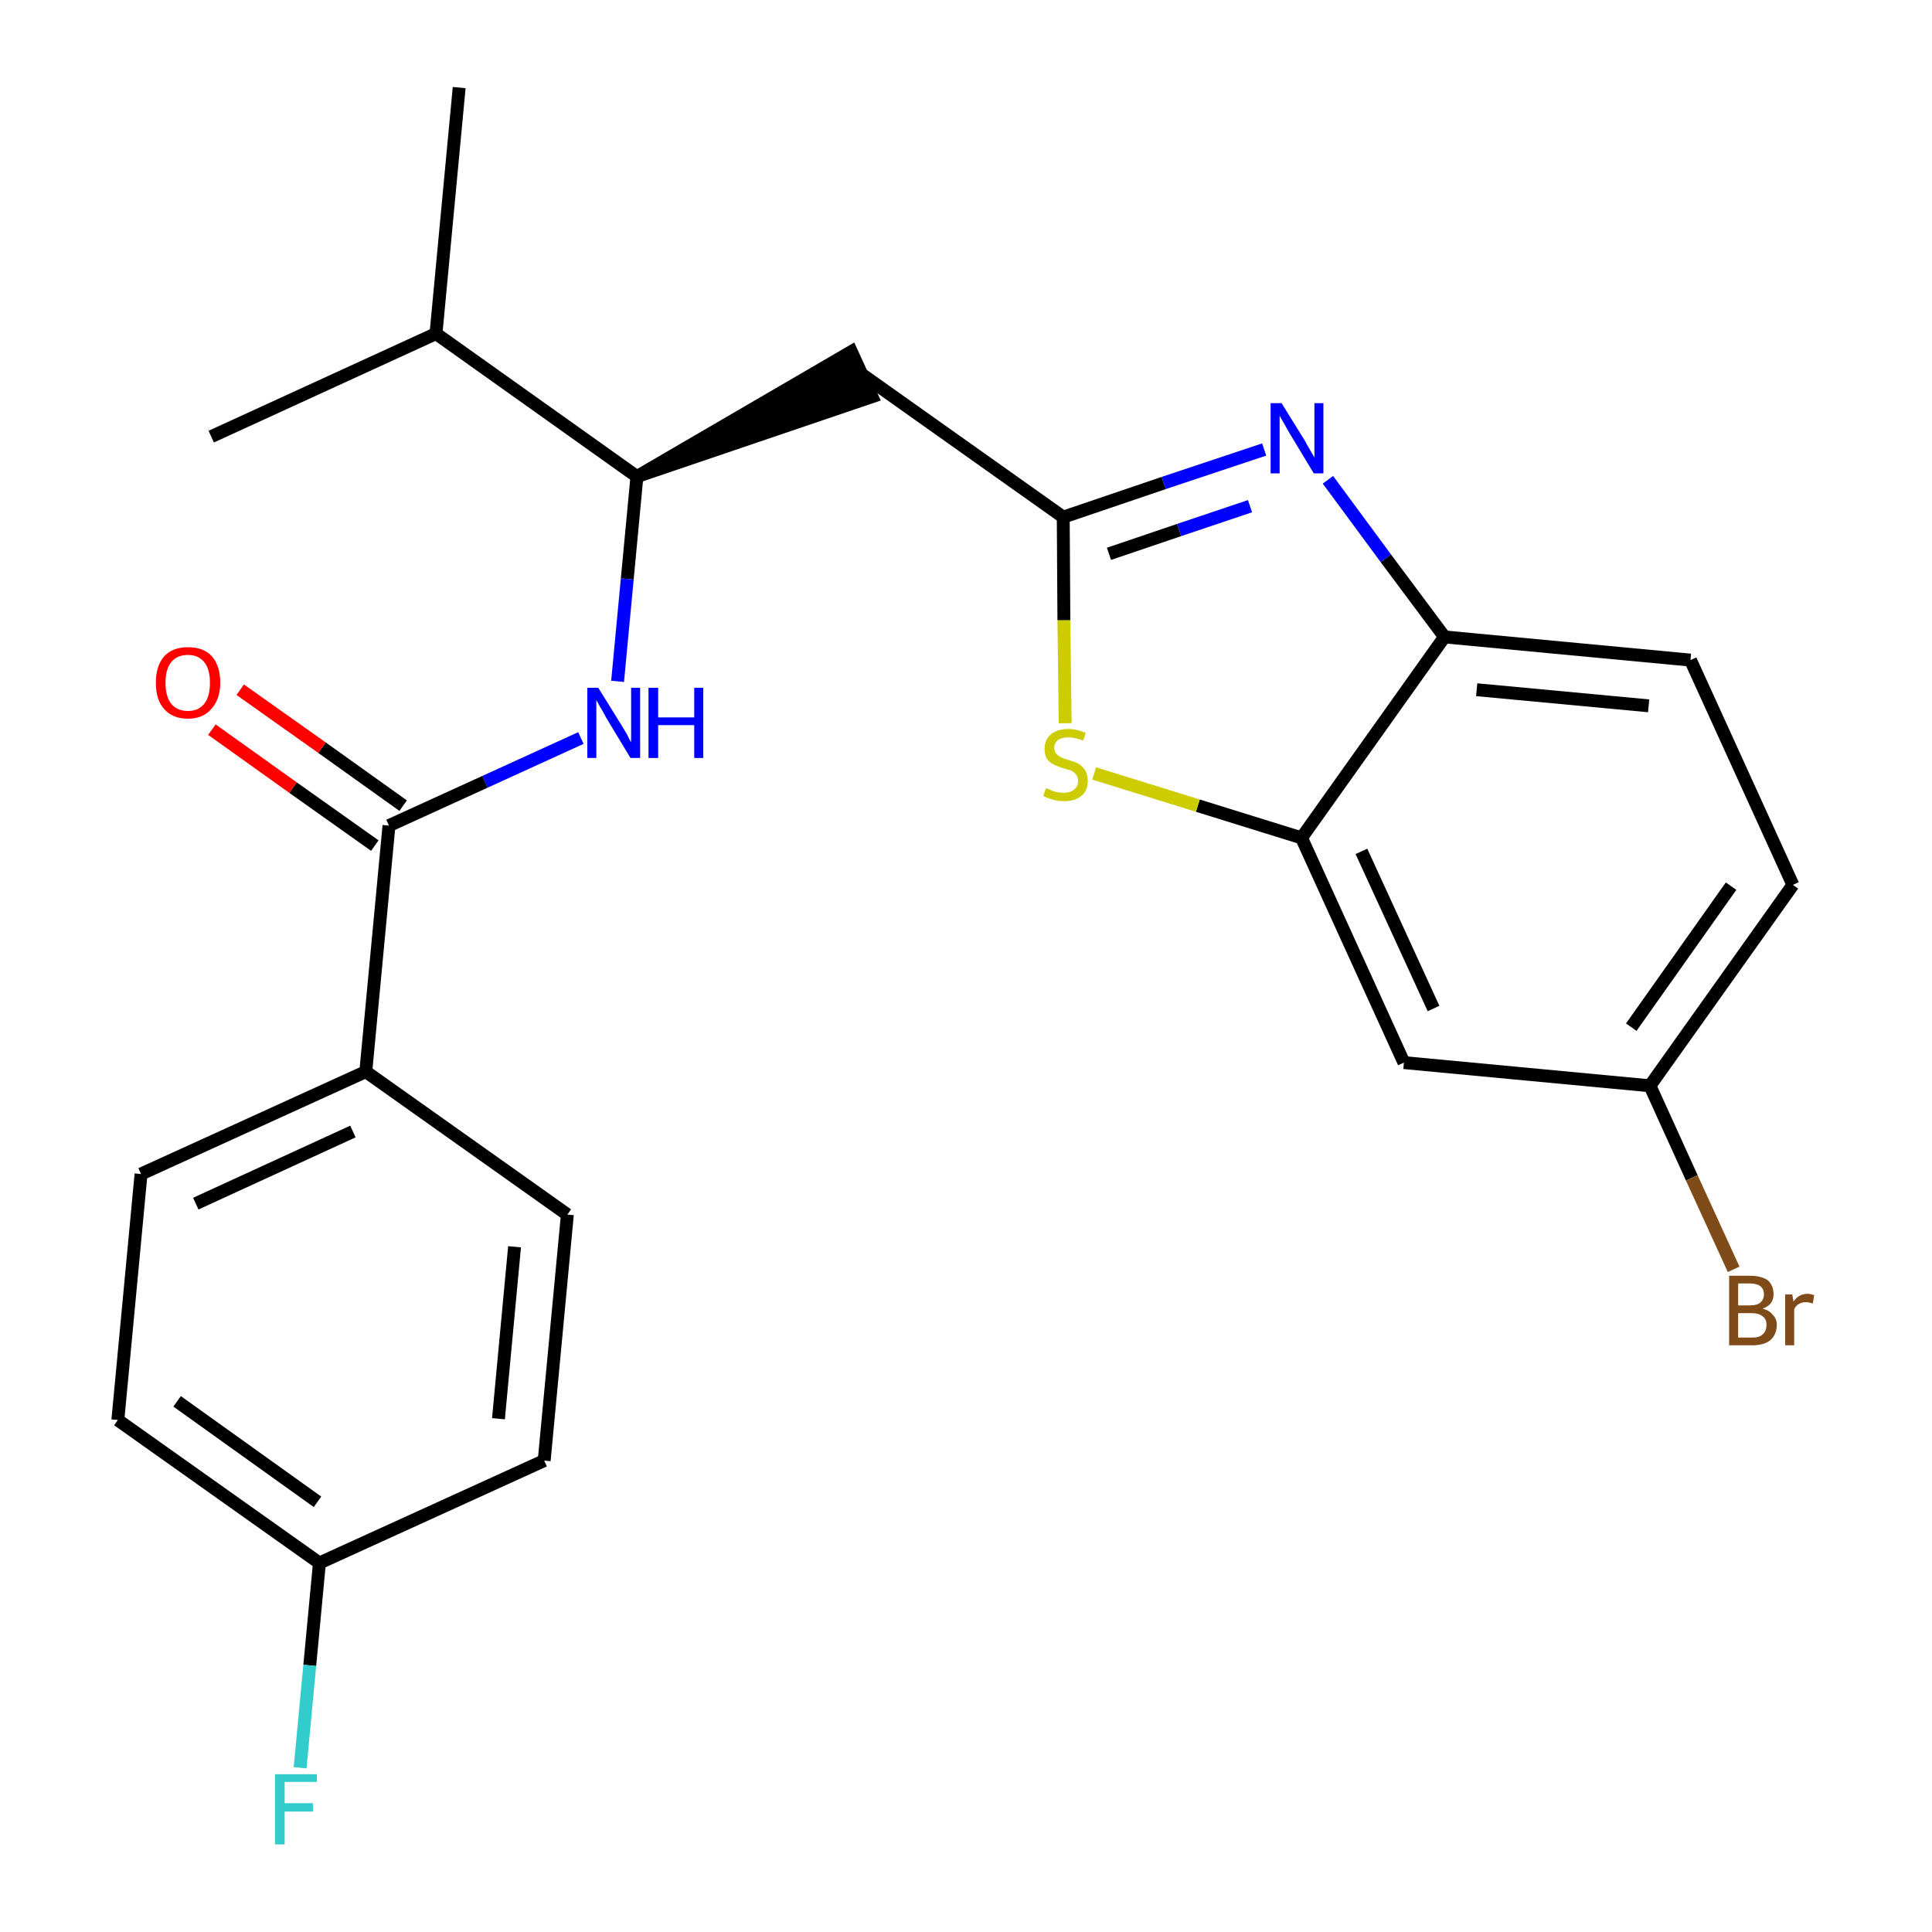 <?xml version='1.0' encoding='iso-8859-1'?>
<svg version='1.1' baseProfile='full'
              xmlns='http://www.w3.org/2000/svg'
                      xmlns:rdkit='http://www.rdkit.org/xml'
                      xmlns:xlink='http://www.w3.org/1999/xlink'
                  xml:space='preserve'
width='300px' height='300px' viewBox='0 0 300 300'>
<!-- END OF HEADER -->
<path class='bond-0 atom-0 atom-1' d='M 71.3,13.6 L 67.7,51.8' style='fill:none;fill-rule:evenodd;stroke:#000000;stroke-width:2.0px;stroke-linecap:butt;stroke-linejoin:miter;stroke-opacity:1' />
<path class='bond-1 atom-1 atom-2' d='M 67.7,51.8 L 32.8,67.8' style='fill:none;fill-rule:evenodd;stroke:#000000;stroke-width:2.0px;stroke-linecap:butt;stroke-linejoin:miter;stroke-opacity:1' />
<path class='bond-2 atom-1 atom-3' d='M 67.7,51.8 L 98.9,74.0' style='fill:none;fill-rule:evenodd;stroke:#000000;stroke-width:2.0px;stroke-linecap:butt;stroke-linejoin:miter;stroke-opacity:1' />
<path class='bond-3 atom-3 atom-4' d='M 98.9,74.0 L 135.4,61.6 L 132.2,54.6 Z' style='fill:#000000;fill-rule:evenodd;fill-opacity:1;stroke:#000000;stroke-width:2.0px;stroke-linecap:butt;stroke-linejoin:miter;stroke-opacity:1;' />
<path class='bond-14 atom-3 atom-15' d='M 98.9,74.0 L 97.4,89.9' style='fill:none;fill-rule:evenodd;stroke:#000000;stroke-width:2.0px;stroke-linecap:butt;stroke-linejoin:miter;stroke-opacity:1' />
<path class='bond-14 atom-3 atom-15' d='M 97.4,89.9 L 95.9,105.8' style='fill:none;fill-rule:evenodd;stroke:#0000FF;stroke-width:2.0px;stroke-linecap:butt;stroke-linejoin:miter;stroke-opacity:1' />
<path class='bond-4 atom-4 atom-5' d='M 133.8,58.1 L 165.1,80.3' style='fill:none;fill-rule:evenodd;stroke:#000000;stroke-width:2.0px;stroke-linecap:butt;stroke-linejoin:miter;stroke-opacity:1' />
<path class='bond-5 atom-5 atom-6' d='M 165.1,80.3 L 180.7,75.0' style='fill:none;fill-rule:evenodd;stroke:#000000;stroke-width:2.0px;stroke-linecap:butt;stroke-linejoin:miter;stroke-opacity:1' />
<path class='bond-5 atom-5 atom-6' d='M 180.7,75.0 L 196.3,69.8' style='fill:none;fill-rule:evenodd;stroke:#0000FF;stroke-width:2.0px;stroke-linecap:butt;stroke-linejoin:miter;stroke-opacity:1' />
<path class='bond-5 atom-5 atom-6' d='M 172.2,86.0 L 183.1,82.3' style='fill:none;fill-rule:evenodd;stroke:#000000;stroke-width:2.0px;stroke-linecap:butt;stroke-linejoin:miter;stroke-opacity:1' />
<path class='bond-5 atom-5 atom-6' d='M 183.1,82.3 L 194.1,78.6' style='fill:none;fill-rule:evenodd;stroke:#0000FF;stroke-width:2.0px;stroke-linecap:butt;stroke-linejoin:miter;stroke-opacity:1' />
<path class='bond-24 atom-14 atom-5' d='M 165.4,112.3 L 165.2,96.3' style='fill:none;fill-rule:evenodd;stroke:#CCCC00;stroke-width:2.0px;stroke-linecap:butt;stroke-linejoin:miter;stroke-opacity:1' />
<path class='bond-24 atom-14 atom-5' d='M 165.2,96.3 L 165.1,80.3' style='fill:none;fill-rule:evenodd;stroke:#000000;stroke-width:2.0px;stroke-linecap:butt;stroke-linejoin:miter;stroke-opacity:1' />
<path class='bond-6 atom-6 atom-7' d='M 206.2,74.5 L 215.2,86.7' style='fill:none;fill-rule:evenodd;stroke:#0000FF;stroke-width:2.0px;stroke-linecap:butt;stroke-linejoin:miter;stroke-opacity:1' />
<path class='bond-6 atom-6 atom-7' d='M 215.2,86.7 L 224.3,98.9' style='fill:none;fill-rule:evenodd;stroke:#000000;stroke-width:2.0px;stroke-linecap:butt;stroke-linejoin:miter;stroke-opacity:1' />
<path class='bond-7 atom-7 atom-8' d='M 224.3,98.9 L 262.5,102.5' style='fill:none;fill-rule:evenodd;stroke:#000000;stroke-width:2.0px;stroke-linecap:butt;stroke-linejoin:miter;stroke-opacity:1' />
<path class='bond-7 atom-7 atom-8' d='M 229.3,107.1 L 256.0,109.6' style='fill:none;fill-rule:evenodd;stroke:#000000;stroke-width:2.0px;stroke-linecap:butt;stroke-linejoin:miter;stroke-opacity:1' />
<path class='bond-26 atom-13 atom-7' d='M 202.1,130.1 L 224.3,98.9' style='fill:none;fill-rule:evenodd;stroke:#000000;stroke-width:2.0px;stroke-linecap:butt;stroke-linejoin:miter;stroke-opacity:1' />
<path class='bond-8 atom-8 atom-9' d='M 262.5,102.5 L 278.4,137.4' style='fill:none;fill-rule:evenodd;stroke:#000000;stroke-width:2.0px;stroke-linecap:butt;stroke-linejoin:miter;stroke-opacity:1' />
<path class='bond-9 atom-9 atom-10' d='M 278.4,137.4 L 256.2,168.6' style='fill:none;fill-rule:evenodd;stroke:#000000;stroke-width:2.0px;stroke-linecap:butt;stroke-linejoin:miter;stroke-opacity:1' />
<path class='bond-9 atom-9 atom-10' d='M 268.8,137.6 L 253.3,159.5' style='fill:none;fill-rule:evenodd;stroke:#000000;stroke-width:2.0px;stroke-linecap:butt;stroke-linejoin:miter;stroke-opacity:1' />
<path class='bond-10 atom-10 atom-11' d='M 256.2,168.6 L 262.7,182.9' style='fill:none;fill-rule:evenodd;stroke:#000000;stroke-width:2.0px;stroke-linecap:butt;stroke-linejoin:miter;stroke-opacity:1' />
<path class='bond-10 atom-10 atom-11' d='M 262.7,182.9 L 269.2,197.1' style='fill:none;fill-rule:evenodd;stroke:#7F4C19;stroke-width:2.0px;stroke-linecap:butt;stroke-linejoin:miter;stroke-opacity:1' />
<path class='bond-11 atom-10 atom-12' d='M 256.2,168.6 L 218.0,165.0' style='fill:none;fill-rule:evenodd;stroke:#000000;stroke-width:2.0px;stroke-linecap:butt;stroke-linejoin:miter;stroke-opacity:1' />
<path class='bond-12 atom-12 atom-13' d='M 218.0,165.0 L 202.1,130.1' style='fill:none;fill-rule:evenodd;stroke:#000000;stroke-width:2.0px;stroke-linecap:butt;stroke-linejoin:miter;stroke-opacity:1' />
<path class='bond-12 atom-12 atom-13' d='M 222.6,156.6 L 211.4,132.2' style='fill:none;fill-rule:evenodd;stroke:#000000;stroke-width:2.0px;stroke-linecap:butt;stroke-linejoin:miter;stroke-opacity:1' />
<path class='bond-13 atom-13 atom-14' d='M 202.1,130.1 L 186.0,125.1' style='fill:none;fill-rule:evenodd;stroke:#000000;stroke-width:2.0px;stroke-linecap:butt;stroke-linejoin:miter;stroke-opacity:1' />
<path class='bond-13 atom-13 atom-14' d='M 186.0,125.1 L 169.9,120.1' style='fill:none;fill-rule:evenodd;stroke:#CCCC00;stroke-width:2.0px;stroke-linecap:butt;stroke-linejoin:miter;stroke-opacity:1' />
<path class='bond-15 atom-15 atom-16' d='M 90.2,114.6 L 75.3,121.4' style='fill:none;fill-rule:evenodd;stroke:#0000FF;stroke-width:2.0px;stroke-linecap:butt;stroke-linejoin:miter;stroke-opacity:1' />
<path class='bond-15 atom-15 atom-16' d='M 75.3,121.4 L 60.4,128.2' style='fill:none;fill-rule:evenodd;stroke:#000000;stroke-width:2.0px;stroke-linecap:butt;stroke-linejoin:miter;stroke-opacity:1' />
<path class='bond-16 atom-16 atom-17' d='M 62.6,125.1 L 50.0,116.1' style='fill:none;fill-rule:evenodd;stroke:#000000;stroke-width:2.0px;stroke-linecap:butt;stroke-linejoin:miter;stroke-opacity:1' />
<path class='bond-16 atom-16 atom-17' d='M 50.0,116.1 L 37.3,107.1' style='fill:none;fill-rule:evenodd;stroke:#FF0000;stroke-width:2.0px;stroke-linecap:butt;stroke-linejoin:miter;stroke-opacity:1' />
<path class='bond-16 atom-16 atom-17' d='M 58.2,131.3 L 45.5,122.3' style='fill:none;fill-rule:evenodd;stroke:#000000;stroke-width:2.0px;stroke-linecap:butt;stroke-linejoin:miter;stroke-opacity:1' />
<path class='bond-16 atom-16 atom-17' d='M 45.5,122.3 L 32.9,113.3' style='fill:none;fill-rule:evenodd;stroke:#FF0000;stroke-width:2.0px;stroke-linecap:butt;stroke-linejoin:miter;stroke-opacity:1' />
<path class='bond-17 atom-16 atom-18' d='M 60.4,128.2 L 56.8,166.4' style='fill:none;fill-rule:evenodd;stroke:#000000;stroke-width:2.0px;stroke-linecap:butt;stroke-linejoin:miter;stroke-opacity:1' />
<path class='bond-18 atom-18 atom-19' d='M 56.8,166.4 L 21.9,182.3' style='fill:none;fill-rule:evenodd;stroke:#000000;stroke-width:2.0px;stroke-linecap:butt;stroke-linejoin:miter;stroke-opacity:1' />
<path class='bond-18 atom-18 atom-19' d='M 54.8,175.7 L 30.4,186.9' style='fill:none;fill-rule:evenodd;stroke:#000000;stroke-width:2.0px;stroke-linecap:butt;stroke-linejoin:miter;stroke-opacity:1' />
<path class='bond-25 atom-24 atom-18' d='M 88.1,188.6 L 56.8,166.4' style='fill:none;fill-rule:evenodd;stroke:#000000;stroke-width:2.0px;stroke-linecap:butt;stroke-linejoin:miter;stroke-opacity:1' />
<path class='bond-19 atom-19 atom-20' d='M 21.9,182.3 L 18.3,220.5' style='fill:none;fill-rule:evenodd;stroke:#000000;stroke-width:2.0px;stroke-linecap:butt;stroke-linejoin:miter;stroke-opacity:1' />
<path class='bond-20 atom-20 atom-21' d='M 18.3,220.5 L 49.6,242.7' style='fill:none;fill-rule:evenodd;stroke:#000000;stroke-width:2.0px;stroke-linecap:butt;stroke-linejoin:miter;stroke-opacity:1' />
<path class='bond-20 atom-20 atom-21' d='M 27.5,217.6 L 49.3,233.2' style='fill:none;fill-rule:evenodd;stroke:#000000;stroke-width:2.0px;stroke-linecap:butt;stroke-linejoin:miter;stroke-opacity:1' />
<path class='bond-21 atom-21 atom-22' d='M 49.6,242.7 L 48.1,258.6' style='fill:none;fill-rule:evenodd;stroke:#000000;stroke-width:2.0px;stroke-linecap:butt;stroke-linejoin:miter;stroke-opacity:1' />
<path class='bond-21 atom-21 atom-22' d='M 48.1,258.6 L 46.6,274.5' style='fill:none;fill-rule:evenodd;stroke:#33CCCC;stroke-width:2.0px;stroke-linecap:butt;stroke-linejoin:miter;stroke-opacity:1' />
<path class='bond-22 atom-21 atom-23' d='M 49.6,242.7 L 84.5,226.8' style='fill:none;fill-rule:evenodd;stroke:#000000;stroke-width:2.0px;stroke-linecap:butt;stroke-linejoin:miter;stroke-opacity:1' />
<path class='bond-23 atom-23 atom-24' d='M 84.5,226.8 L 88.1,188.6' style='fill:none;fill-rule:evenodd;stroke:#000000;stroke-width:2.0px;stroke-linecap:butt;stroke-linejoin:miter;stroke-opacity:1' />
<path class='bond-23 atom-23 atom-24' d='M 77.4,220.3 L 79.9,193.6' style='fill:none;fill-rule:evenodd;stroke:#000000;stroke-width:2.0px;stroke-linecap:butt;stroke-linejoin:miter;stroke-opacity:1' />
<path  class='atom-6' d='M 199.0 62.6
L 202.6 68.4
Q 202.9 69.0, 203.5 70.0
Q 204.1 71.0, 204.1 71.1
L 204.1 62.6
L 205.5 62.6
L 205.5 73.5
L 204.0 73.5
L 200.2 67.2
Q 199.8 66.5, 199.3 65.6
Q 198.8 64.8, 198.7 64.5
L 198.7 73.5
L 197.3 73.5
L 197.3 62.6
L 199.0 62.6
' fill='#0000FF'/>
<path  class='atom-11' d='M 273.7 203.2
Q 274.8 203.5, 275.3 204.2
Q 275.9 204.8, 275.9 205.7
Q 275.9 207.2, 274.9 208.1
Q 273.9 208.9, 272.1 208.9
L 268.5 208.9
L 268.5 198.1
L 271.7 198.1
Q 273.5 198.1, 274.5 198.8
Q 275.4 199.6, 275.4 201.0
Q 275.4 202.6, 273.7 203.2
M 269.9 199.3
L 269.9 202.7
L 271.7 202.7
Q 272.8 202.7, 273.3 202.3
Q 273.9 201.8, 273.9 201.0
Q 273.9 199.3, 271.7 199.3
L 269.9 199.3
M 272.1 207.7
Q 273.2 207.7, 273.7 207.2
Q 274.3 206.7, 274.3 205.7
Q 274.3 204.8, 273.7 204.4
Q 273.1 203.9, 271.9 203.9
L 269.9 203.9
L 269.9 207.7
L 272.1 207.7
' fill='#7F4C19'/>
<path  class='atom-11' d='M 278.3 201.0
L 278.5 202.1
Q 279.3 200.9, 280.7 200.9
Q 281.1 200.9, 281.7 201.1
L 281.5 202.4
Q 280.8 202.2, 280.4 202.2
Q 279.8 202.2, 279.3 202.5
Q 278.9 202.7, 278.6 203.3
L 278.6 208.9
L 277.2 208.9
L 277.2 201.0
L 278.3 201.0
' fill='#7F4C19'/>
<path  class='atom-14' d='M 162.4 122.4
Q 162.5 122.4, 163.0 122.6
Q 163.5 122.9, 164.1 123.0
Q 164.6 123.1, 165.2 123.1
Q 166.2 123.1, 166.8 122.6
Q 167.4 122.1, 167.4 121.3
Q 167.4 120.7, 167.1 120.3
Q 166.8 119.9, 166.4 119.7
Q 165.9 119.5, 165.1 119.3
Q 164.2 119.0, 163.6 118.7
Q 163.0 118.4, 162.6 117.9
Q 162.2 117.3, 162.2 116.3
Q 162.2 114.9, 163.1 114.1
Q 164.1 113.2, 165.9 113.2
Q 167.2 113.2, 168.6 113.8
L 168.2 115.0
Q 166.9 114.5, 165.9 114.5
Q 164.9 114.5, 164.3 114.9
Q 163.7 115.4, 163.7 116.1
Q 163.7 116.7, 164.0 117.0
Q 164.3 117.4, 164.8 117.6
Q 165.2 117.8, 165.9 118.0
Q 166.9 118.3, 167.5 118.6
Q 168.1 119.0, 168.5 119.6
Q 168.9 120.2, 168.9 121.3
Q 168.9 122.8, 167.9 123.6
Q 166.9 124.4, 165.3 124.4
Q 164.3 124.4, 163.6 124.2
Q 162.8 124.0, 162.0 123.6
L 162.4 122.4
' fill='#CCCC00'/>
<path  class='atom-15' d='M 92.9 106.8
L 96.5 112.6
Q 96.8 113.1, 97.4 114.1
Q 97.9 115.2, 98.0 115.2
L 98.0 106.8
L 99.4 106.8
L 99.4 117.7
L 97.9 117.7
L 94.1 111.4
Q 93.7 110.6, 93.2 109.8
Q 92.7 108.9, 92.6 108.7
L 92.6 117.7
L 91.2 117.7
L 91.2 106.8
L 92.9 106.8
' fill='#0000FF'/>
<path  class='atom-15' d='M 100.7 106.8
L 102.2 106.8
L 102.2 111.4
L 107.8 111.4
L 107.8 106.8
L 109.2 106.8
L 109.2 117.7
L 107.8 117.7
L 107.8 112.6
L 102.2 112.6
L 102.2 117.7
L 100.7 117.7
L 100.7 106.8
' fill='#0000FF'/>
<path  class='atom-17' d='M 24.2 106.0
Q 24.2 103.4, 25.5 101.9
Q 26.8 100.5, 29.2 100.5
Q 31.6 100.5, 32.9 101.9
Q 34.2 103.4, 34.2 106.0
Q 34.2 108.6, 32.8 110.1
Q 31.5 111.6, 29.2 111.6
Q 26.8 111.6, 25.5 110.1
Q 24.2 108.7, 24.2 106.0
M 29.2 110.4
Q 30.8 110.4, 31.7 109.3
Q 32.6 108.2, 32.6 106.0
Q 32.6 103.9, 31.7 102.8
Q 30.8 101.7, 29.2 101.7
Q 27.5 101.7, 26.6 102.8
Q 25.7 103.9, 25.7 106.0
Q 25.7 108.2, 26.6 109.3
Q 27.5 110.4, 29.2 110.4
' fill='#FF0000'/>
<path  class='atom-22' d='M 42.7 275.5
L 49.2 275.5
L 49.2 276.7
L 44.2 276.7
L 44.2 280.0
L 48.6 280.0
L 48.6 281.3
L 44.2 281.3
L 44.2 286.4
L 42.7 286.4
L 42.7 275.5
' fill='#33CCCC'/>
</svg>

